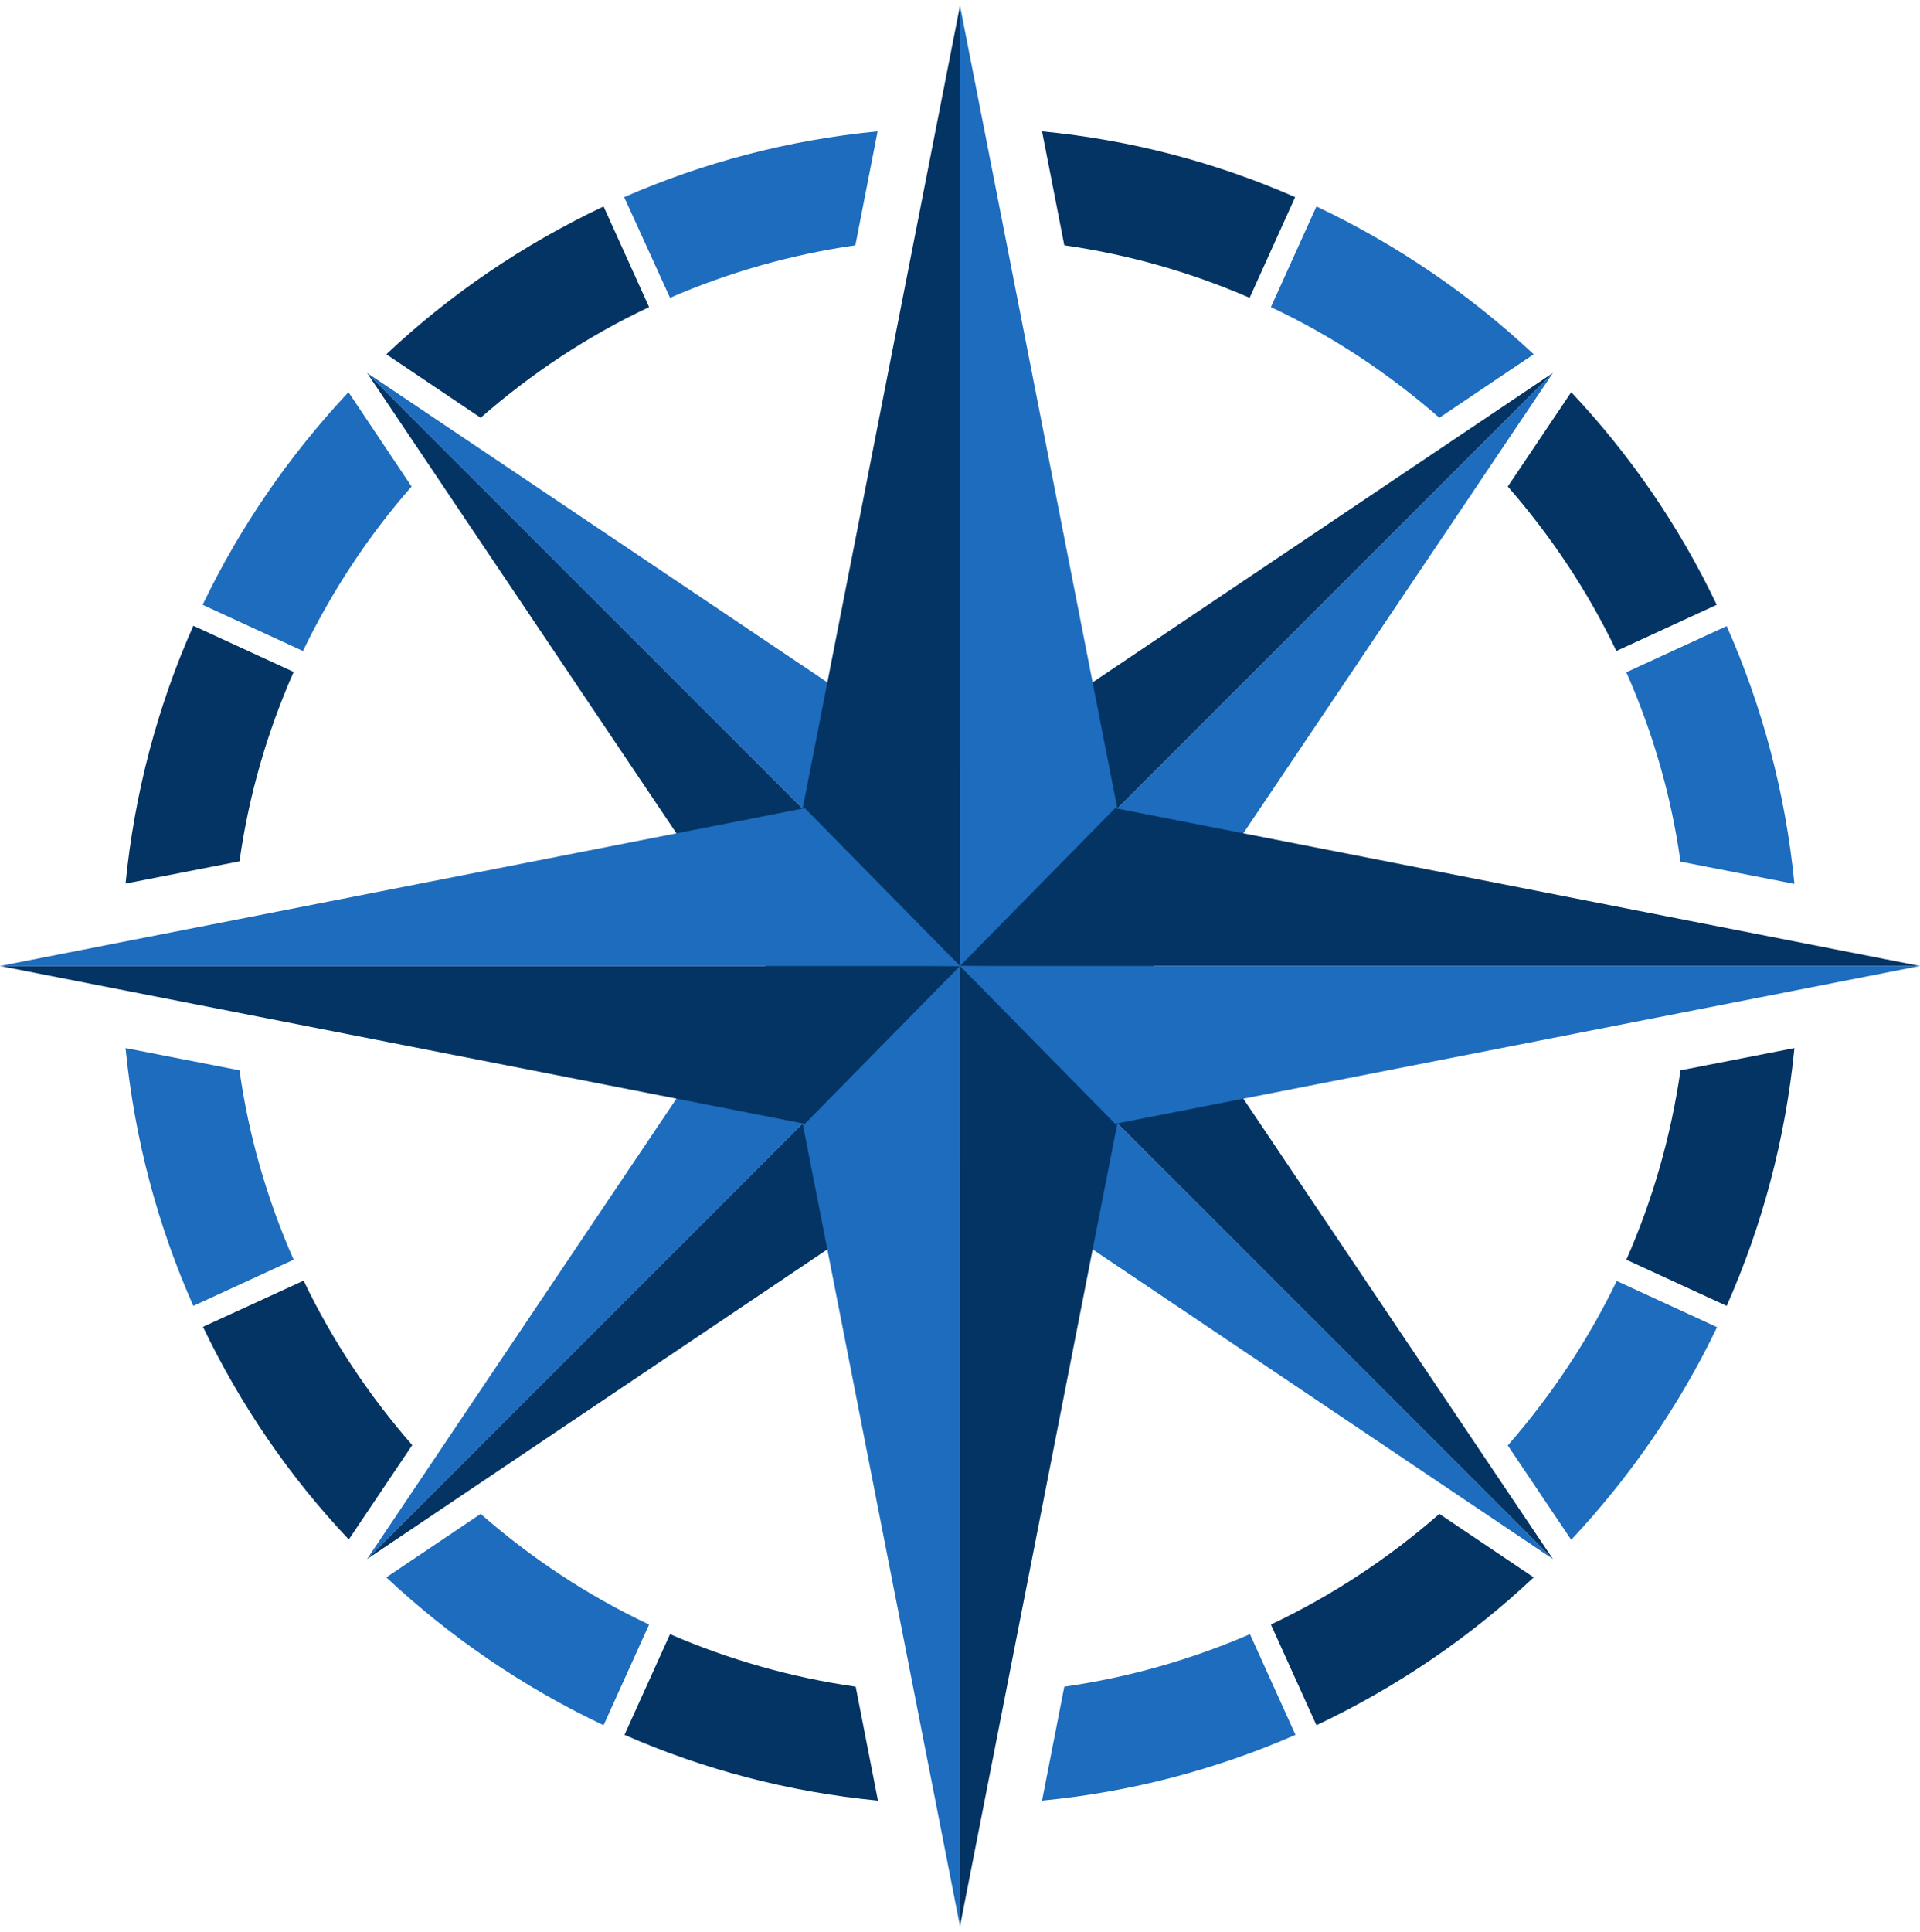 <svg width="167" height="168" viewBox="0 0 167 168" fill="none" xmlns="http://www.w3.org/2000/svg">
<path d="M136.663 34.103L131.145 42.308C134.901 46.613 138.108 51.41 140.592 56.61L149.318 52.594C146.082 45.776 141.777 39.535 136.663 34.103Z" fill="#043464"/>
<path d="M52.499 17.952C45.536 21.246 39.15 25.58 33.603 30.809L41.809 36.328C46.2 32.485 51.112 29.22 56.457 26.706L52.499 17.952Z" fill="#043464"/>
<path d="M90.635 11.421L92.571 21.332C98.234 22.141 103.637 23.701 108.693 25.897L112.652 17.142C105.804 14.137 98.407 12.173 90.635 11.421Z" fill="#043464"/>
<path d="M146.168 93.073C145.33 98.851 143.741 104.37 141.458 109.542L150.184 113.558C153.275 106.595 155.298 99.054 156.078 91.137L146.168 93.073Z" fill="#043464"/>
<path d="M110.543 141.266L114.502 150.021C121.465 146.727 127.85 142.393 133.398 137.163L125.192 131.645C120.8 135.488 115.86 138.752 110.543 141.266Z" fill="#043464"/>
<path d="M58.277 142.104L54.318 150.858C61.166 153.863 68.591 155.828 76.364 156.579L74.428 146.669C68.765 145.86 63.362 144.3 58.277 142.104Z" fill="#043464"/>
<path d="M17.654 115.378C20.919 122.197 25.195 128.438 30.338 133.87L35.856 125.664C32.1 121.359 28.893 116.563 26.408 111.362L17.654 115.378Z" fill="#043464"/>
<path d="M25.541 58.43L16.816 54.414C13.724 61.377 11.701 68.918 10.921 76.835L20.832 74.899C21.641 69.12 23.259 63.602 25.541 58.43Z" fill="#043464"/>
<path d="M114.502 17.952L110.543 26.706C115.889 29.22 120.8 32.485 125.192 36.328L133.398 30.809C127.85 25.608 121.465 21.246 114.502 17.952Z" fill="#1D6CBD"/>
<path d="M30.309 34.103C25.195 39.563 20.89 45.776 17.625 52.594L26.35 56.61C28.864 51.41 32.042 46.584 35.798 42.308L30.309 34.103Z" fill="#1D6CBD"/>
<path d="M58.277 25.897C63.333 23.701 68.765 22.141 74.399 21.332L76.335 11.421C68.563 12.173 61.166 14.137 54.29 17.142L58.277 25.897Z" fill="#1D6CBD"/>
<path d="M156.078 76.863C155.298 68.947 153.275 61.406 150.184 54.443L141.458 58.459C143.741 63.63 145.359 69.149 146.168 74.927L156.078 76.863Z" fill="#1D6CBD"/>
<path d="M131.145 125.693L136.663 133.898C141.777 128.438 146.082 122.226 149.347 115.407L140.621 111.391C138.108 116.592 134.901 121.388 131.145 125.693Z" fill="#1D6CBD"/>
<path d="M92.571 146.669L90.635 156.579C98.407 155.828 105.804 153.863 112.68 150.858L108.722 142.104C103.637 144.3 98.234 145.86 92.571 146.669Z" fill="#1D6CBD"/>
<path d="M33.603 137.163C39.15 142.364 45.536 146.727 52.499 150.021L56.457 141.266C51.112 138.752 46.2 135.488 41.809 131.645L33.603 137.163Z" fill="#1D6CBD"/>
<path d="M10.921 91.137C11.701 99.054 13.724 106.595 16.816 113.558L25.541 109.542C23.259 104.37 21.641 98.851 20.832 93.073L10.921 91.137Z" fill="#1D6CBD"/>
<path d="M83.501 84L135.075 32.426L83.356 67.184L83.501 84Z" fill="#043464"/>
<path d="M83.5 84L135.074 32.426L100.287 84.144L83.5 84Z" fill="#1D6CBD"/>
<path d="M83.5 84L31.926 135.574L83.644 100.787L83.5 84Z" fill="#043464"/>
<path d="M83.5 83.999L31.926 135.573L66.684 83.855L83.5 83.999Z" fill="#1D6CBD"/>
<path d="M83.5 83.999L135.074 135.573L100.287 83.855L83.5 83.999Z" fill="#043464"/>
<path d="M83.501 84L135.075 135.574L83.356 100.787L83.501 84Z" fill="#1D6CBD"/>
<path d="M83.5 84L31.926 32.426L66.684 84.144L83.5 84Z" fill="#043464"/>
<path d="M83.5 84L31.926 32.426L83.644 67.184L83.5 84Z" fill="#1D6CBD"/>
<path d="M83.499 84V0.5L69.775 70.507L83.499 84Z" fill="#043464"/>
<path d="M83.5 84V0.5L97.224 70.507L83.5 84Z" fill="#1D6CBD"/>
<path d="M83.5 84V167.5L97.224 97.493L83.5 84Z" fill="#043464"/>
<path d="M83.499 84V167.5L69.775 97.493L83.499 84Z" fill="#1D6CBD"/>
<path d="M83.5 84.001H167L96.993 70.276L83.5 84.001Z" fill="#043464"/>
<path d="M83.5 84H167L96.993 97.724L83.5 84Z" fill="#1D6CBD"/>
<path d="M83.5 84H0L70.007 97.724L83.5 84Z" fill="#043464"/>
<path d="M83.5 84.001H0L70.007 70.276L83.5 84.001Z" fill="#1D6CBD"/>
</svg>
